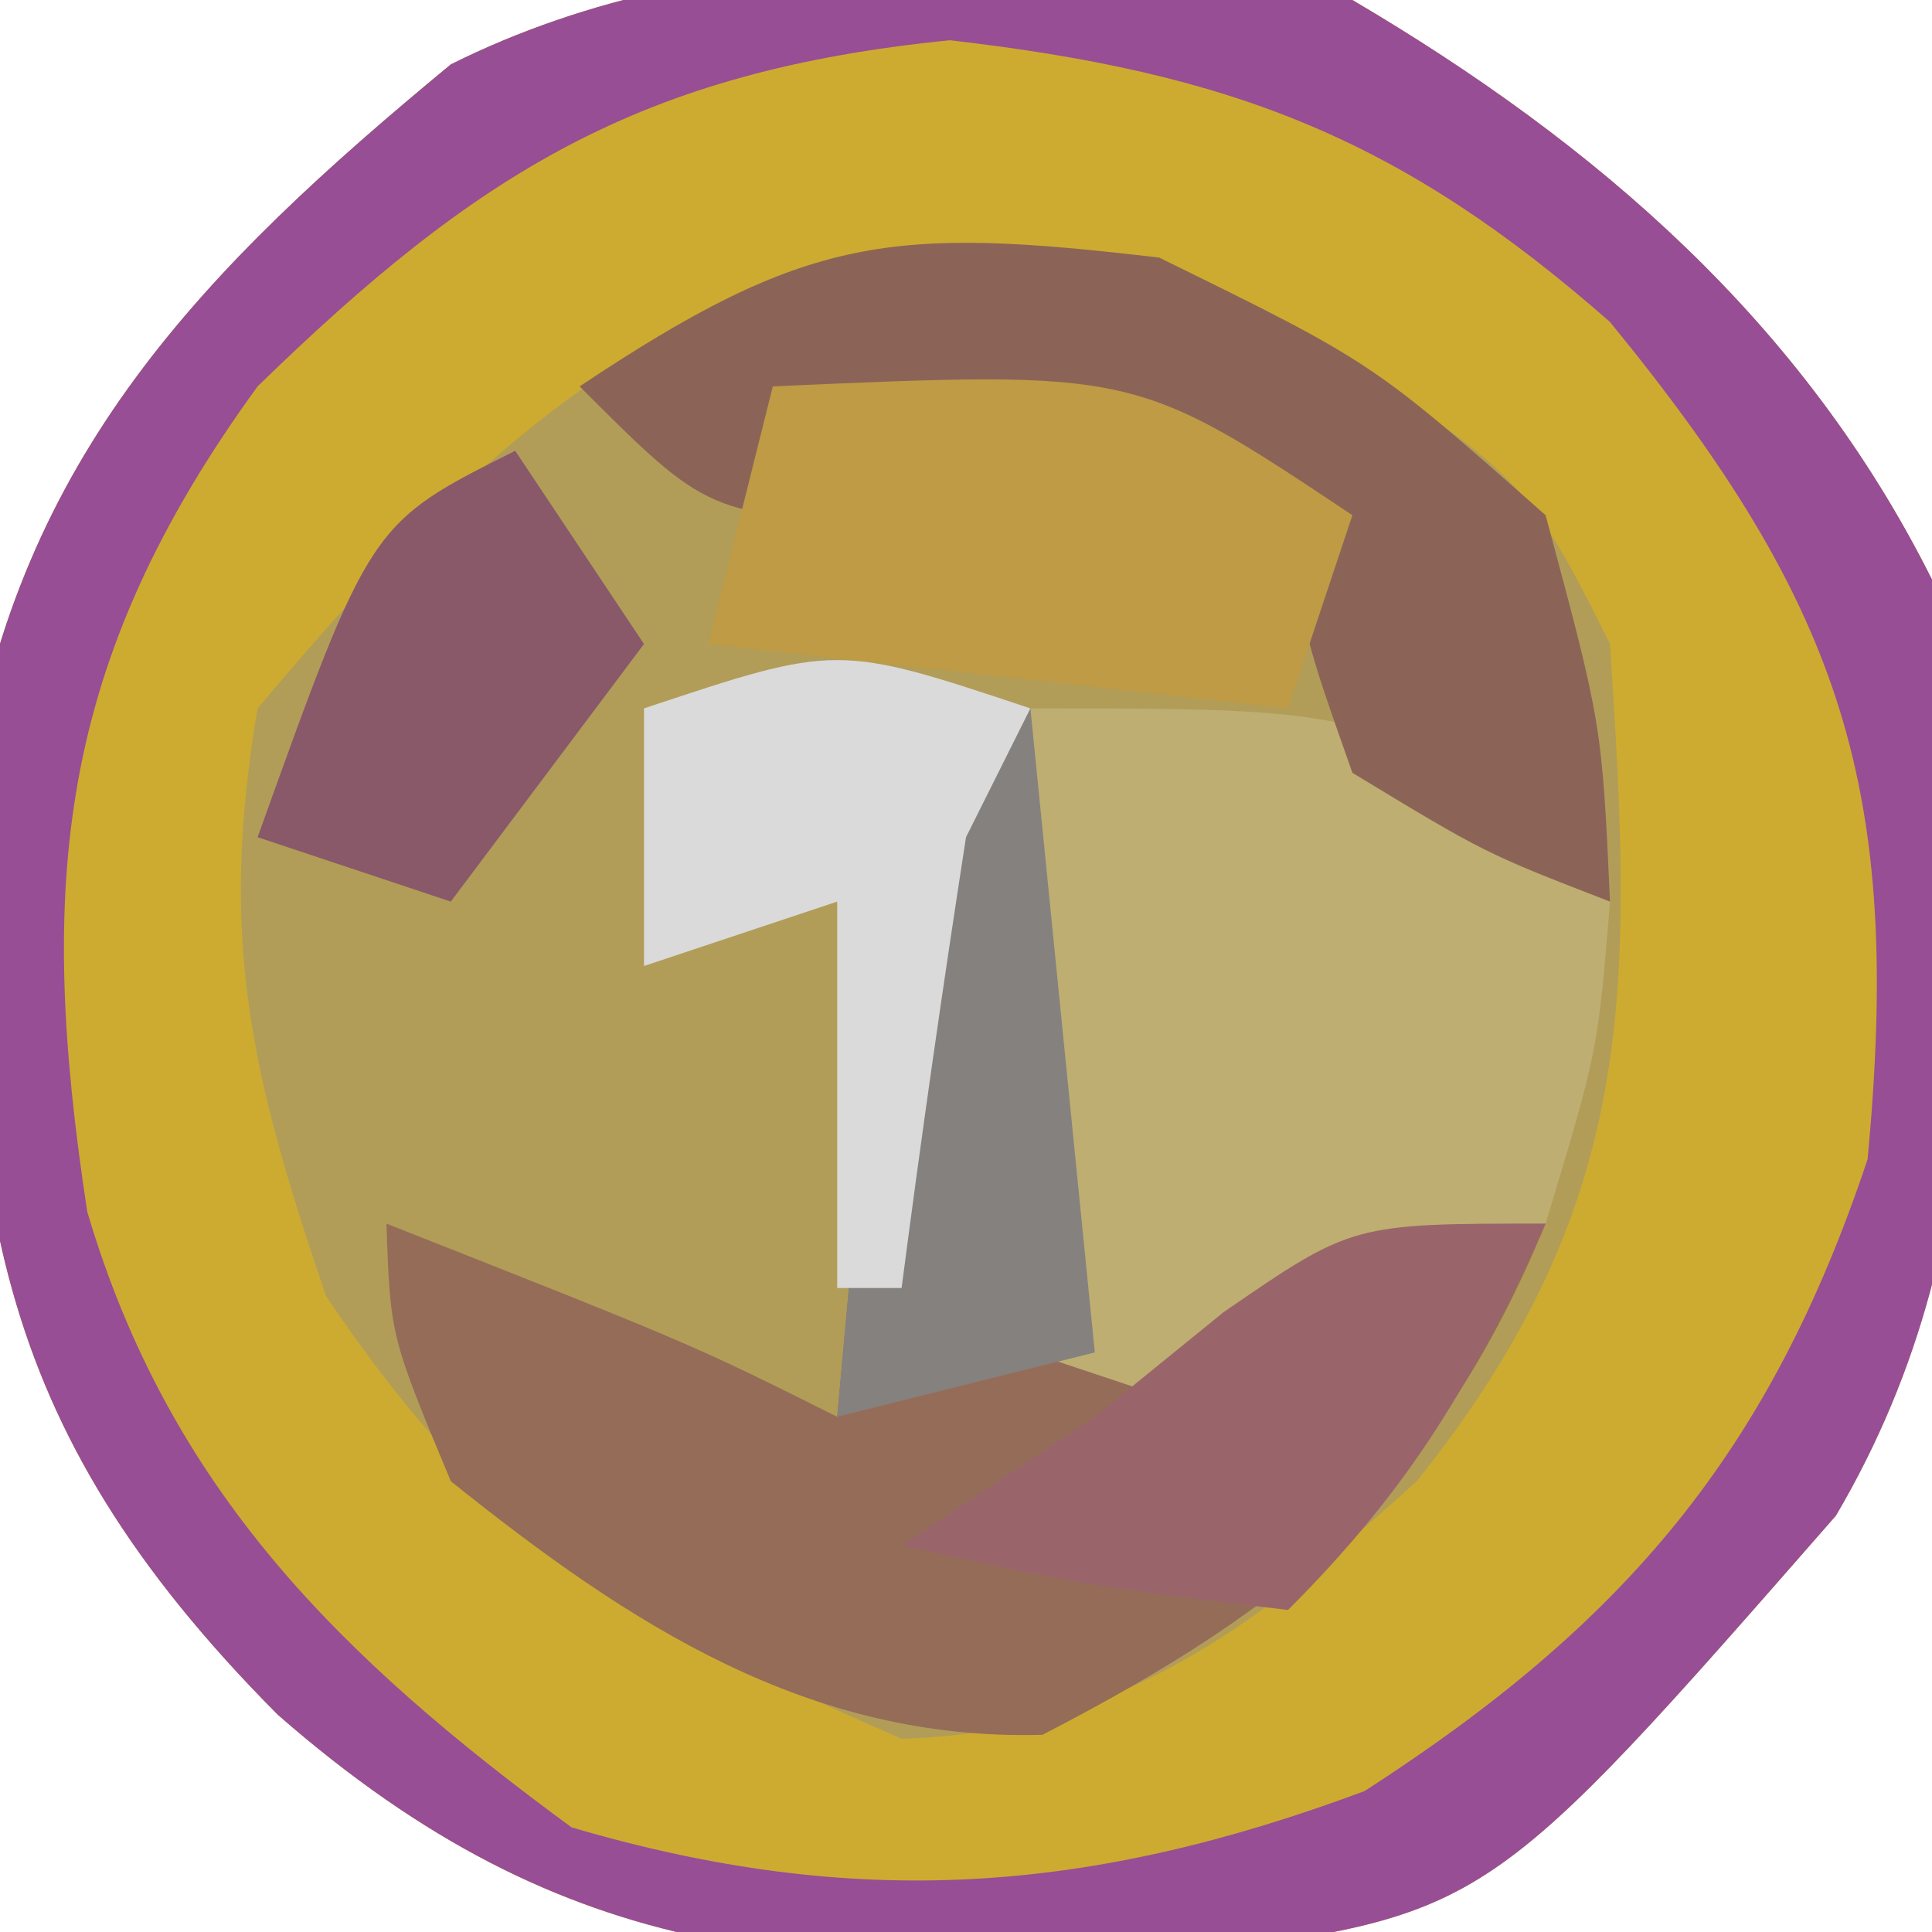 <?xml version="1.0" encoding="UTF-8"?>
<svg version="1.1" xmlns="http://www.w3.org/2000/svg" width="30" height="30">
<path d="M0 0 C3.803 2.239 7.008 5.017 9 9 C9.691 14.105 10.189 18.981 7.508 23.535 C2.101 29.716 2.101 29.716 -2.539 30.344 C-8.403 30.641 -12.142 30.601 -16.688 26.625 C-21.245 22.039 -21.508 18.508 -21.492 12.129 C-20.698 7.081 -17.849 4.178 -14 1 C-9.732 -1.134 -4.609 -0.725 0 0 Z " fill="#CDAB30" transform="translate(21,0)"/>
<path d="M0 0 C5.579 3.158 5.579 3.158 7 6 C7.35 11.34 7.468 14.665 4 19 C1.523 21.237 -0.613 22.903 -4 23 C-8.253 21.135 -10.34 19.979 -12.938 16.125 C-14.103 12.697 -14.609 10.579 -14 7 C-9.878 2.099 -6.551 -0.771 0 0 Z " fill="#B19D58" transform="translate(18,4)"/>
<path d="M0 0 C3.803 2.239 7.008 5.017 9 9 C9.691 14.105 10.189 18.981 7.508 23.535 C2.101 29.716 2.101 29.716 -2.539 30.344 C-8.403 30.641 -12.142 30.601 -16.688 26.625 C-21.245 22.039 -21.508 18.508 -21.492 12.129 C-20.698 7.081 -17.849 4.178 -14 1 C-9.732 -1.134 -4.609 -0.725 0 0 Z M-17 6 C-20.118 10.287 -20.425 13.727 -19.645 18.816 C-18.374 23.119 -15.726 25.734 -12.125 28.375 C-7.717 29.672 -4.091 29.407 0.188 27.812 C4.226 25.21 6.48 22.559 8 18 C8.539 12.284 7.634 9.442 4 5 C0.734 2.13 -1.897 1.127 -6.25 0.625 C-11.049 1.105 -13.587 2.675 -17 6 Z " fill="#974E95" transform="translate(21,0)"/>
<path d="M0 0 C0.66 0 1.32 0 2 0 C2.33 3.3 2.66 6.6 3 10 C4.32 9.34 5.64 8.68 7 8 C7.99 8 8.98 8 10 8 C8.305 12.096 6.072 13.928 2.188 15.938 C-1.436 16.041 -4.221 14.23 -7 12 C-7.938 9.75 -7.938 9.75 -8 8 C-3.25 9.875 -3.25 9.875 -1 11 C-0.67 7.37 -0.34 3.74 0 0 Z " fill="#956C58" transform="translate(14,11)"/>
<path d="M0 0 C5.625 0 5.625 0 9 3 C8.812 5.312 8.812 5.312 8 8 C5.625 9.875 5.625 9.875 3 11 C2.01 10.67 1.02 10.34 0 10 C0 6.7 0 3.4 0 0 Z " fill="#BEAE71" transform="translate(16,11)"/>
<path d="M0 0 C3.312 1.625 3.312 1.625 6 4 C6.875 7.25 6.875 7.25 7 10 C5.062 9.25 5.062 9.25 3 8 C2.25 5.875 2.25 5.875 2 4 C-0.021 4 -2.043 4.043 -4.062 4.125 C-7 4 -7 4 -9 2 C-5.466 -0.356 -4.164 -0.49 0 0 Z " fill="#8B6457" transform="translate(18,4)"/>
<path d="M0 0 C5.625 -0.25 5.625 -0.25 9 2 C8.67 2.99 8.34 3.98 8 5 C5.03 4.67 2.06 4.34 -1 4 C-0.67 2.68 -0.34 1.36 0 0 Z " fill="#BE9B44" transform="translate(12,6)"/>
<path d="M0 0 C-1.152 2.468 -2.048 4.048 -4 6 C-7.125 5.625 -7.125 5.625 -10 5 C-9.01 4.34 -8.02 3.68 -7 3 C-6.34 2.464 -5.68 1.927 -5 1.375 C-3 0 -3 0 0 0 Z " fill="#99656A" transform="translate(24,19)"/>
<path d="M0 0 C0.66 0 1.32 0 2 0 C2.33 3.3 2.66 6.6 3 10 C1.68 10.33 0.36 10.66 -1 11 C-0.67 7.37 -0.34 3.74 0 0 Z " fill="#85817F" transform="translate(14,11)"/>
<path d="M0 0 C0.66 0.99 1.32 1.98 2 3 C1.01 4.32 0.02 5.64 -1 7 C-1.99 6.67 -2.98 6.34 -4 6 C-2.25 1.125 -2.25 1.125 0 0 Z " fill="#89596A" transform="translate(8,7)"/>
<path d="M0 0 C-0.33 0.66 -0.66 1.32 -1 2 C-1.361 4.329 -1.697 6.663 -2 9 C-2.33 9 -2.66 9 -3 9 C-3 7.02 -3 5.04 -3 3 C-3.99 3.33 -4.98 3.66 -6 4 C-6 2.68 -6 1.36 -6 0 C-3 -1 -3 -1 0 0 Z " fill="#DBDADA" transform="translate(16,11)"/>
</svg>
